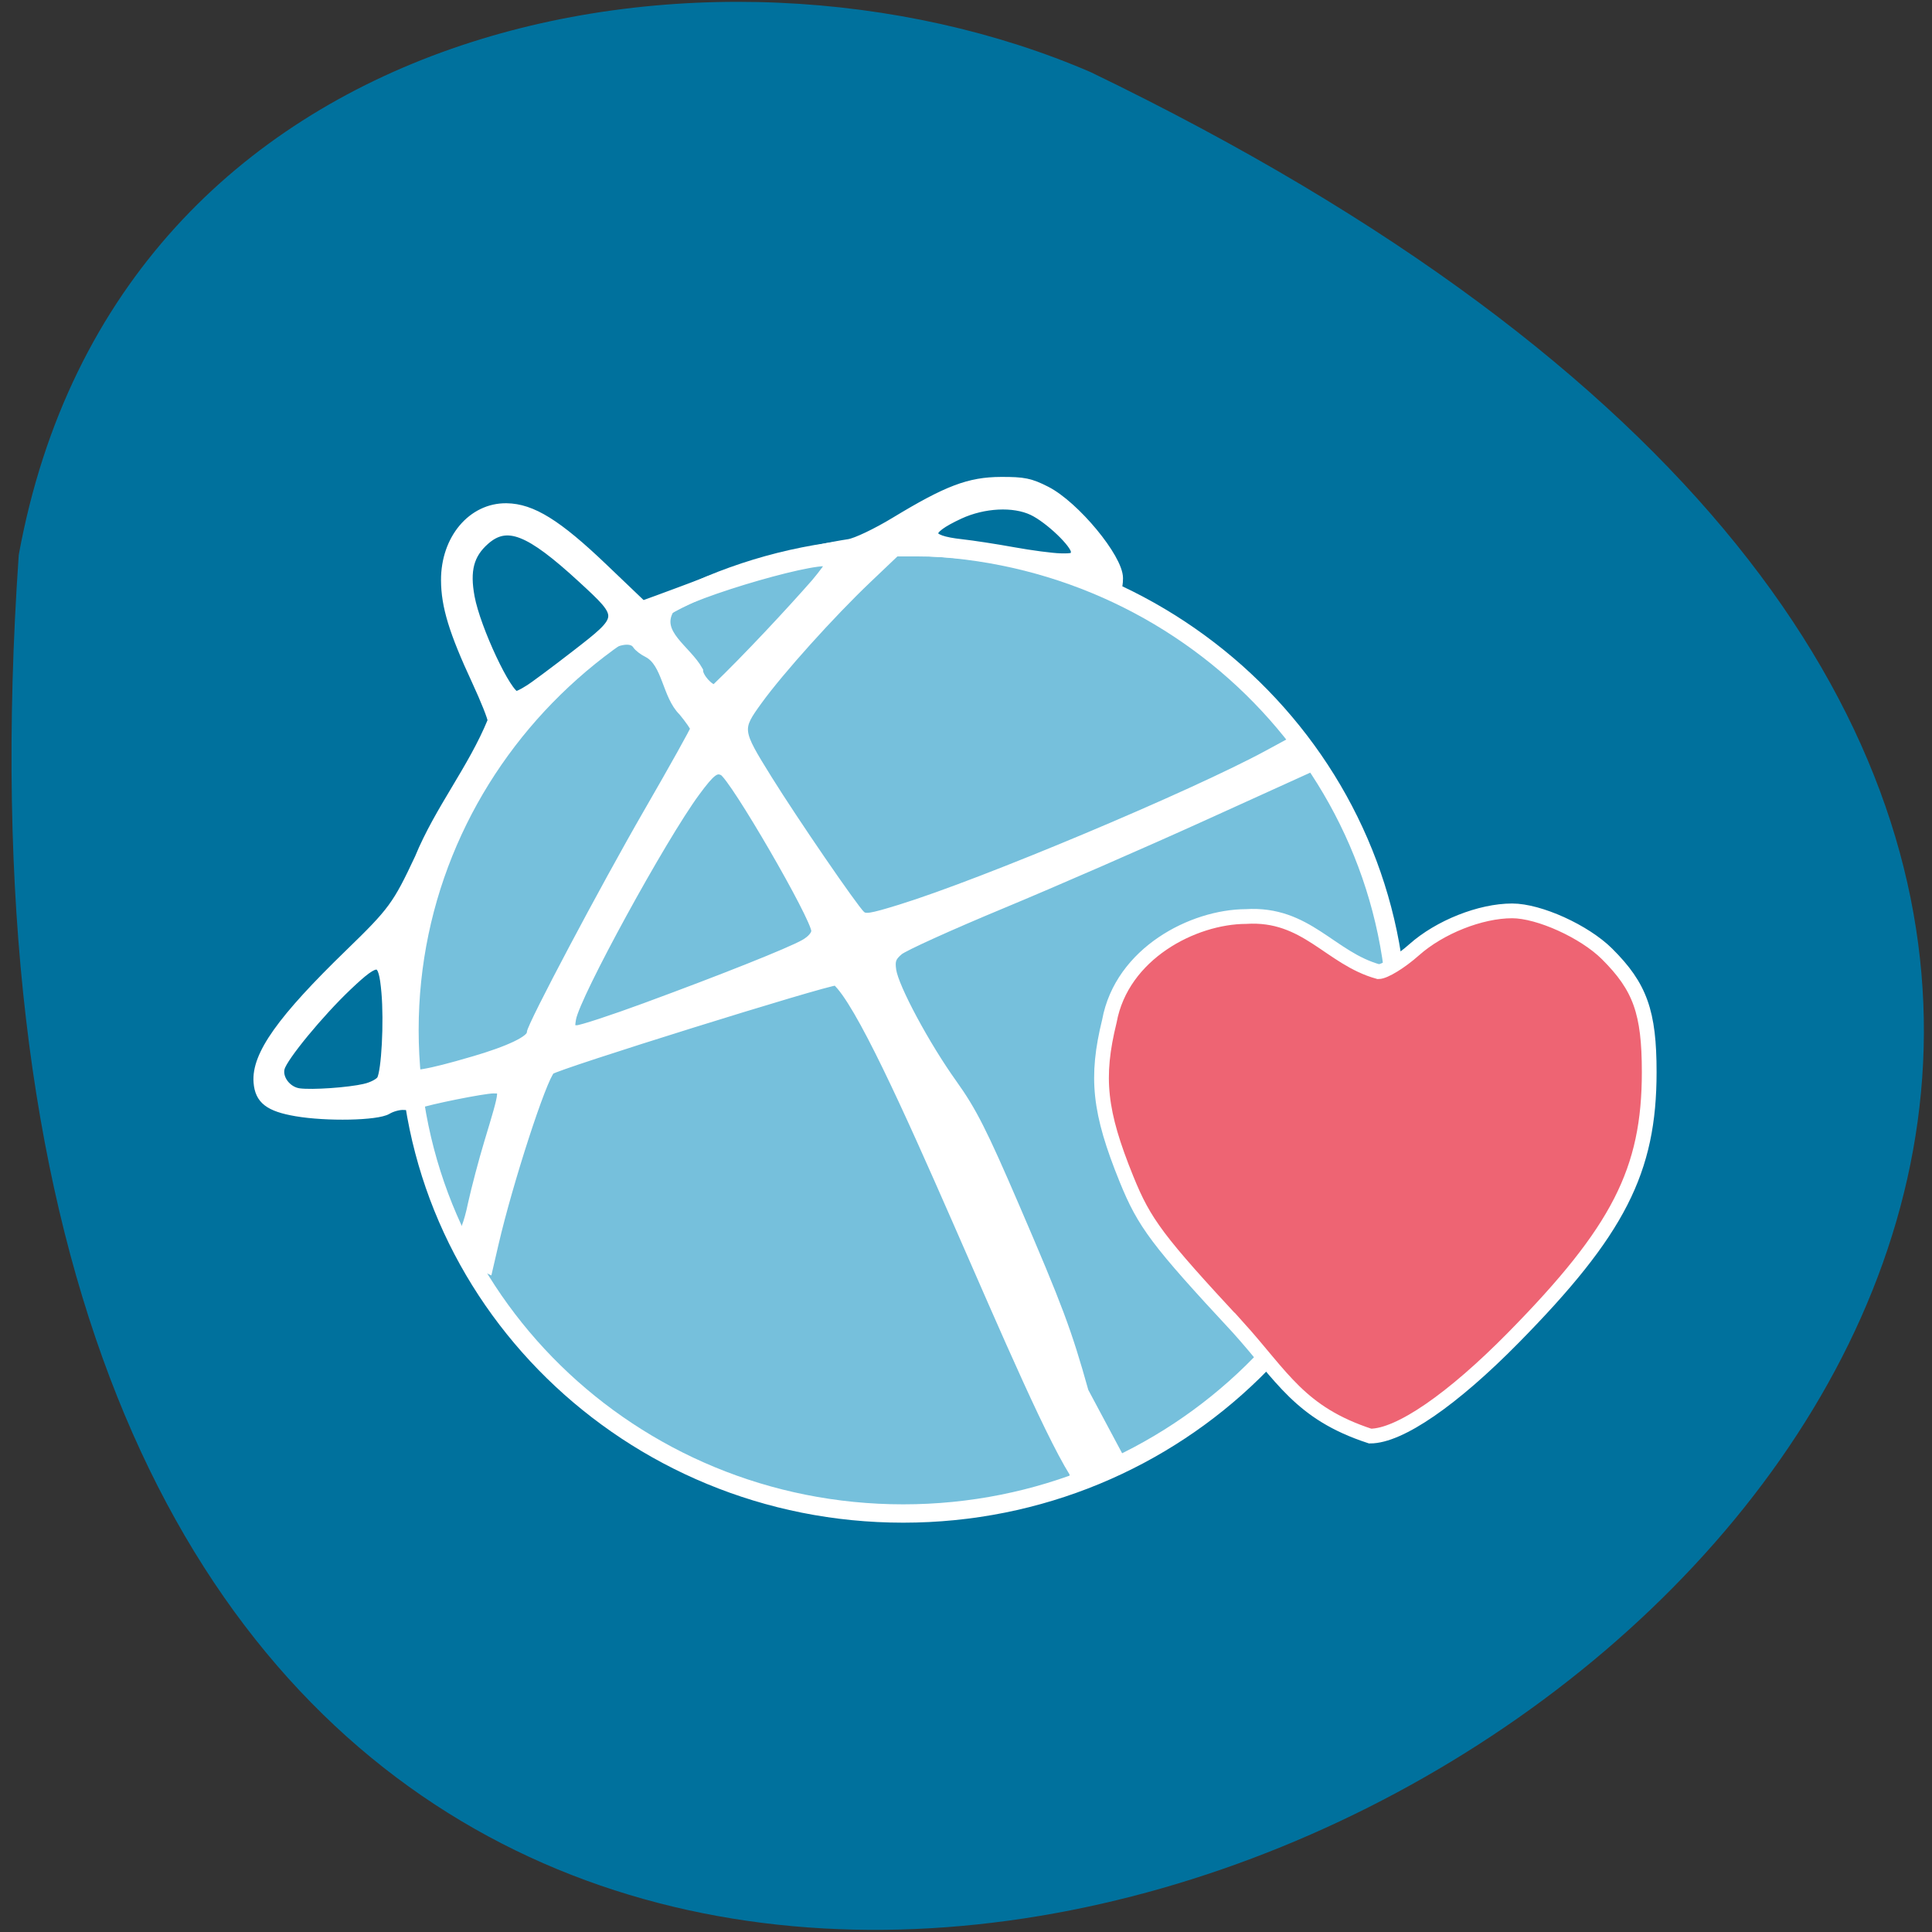 <svg xmlns="http://www.w3.org/2000/svg" viewBox="0 0 256 256"><rect x="0" y="0" width="256" height="256" fill="#333333" stroke="none"/><path d="m 2.484 73.53 c -25.383 366.86 464.81 91.88 142.03 -63.974 -49.738 -21.482 -128.88 -8.04 -142.03 63.974 z" fill="#00719d" color="#000"/><g stroke="#fff"><path d="m 205.19 135.73 c 0 39.31 -30.989 71.18 -69.22 71.18 -38.23 0 -69.22 -31.868 -69.22 -71.18 0 -39.31 30.989 -71.18 69.22 -71.18 38.23 0 69.22 31.868 69.22 71.18 z" transform="matrix(0.946 0 0 0.9 -8.949 14.329)" fill="#76c0dc" stroke-width="2.7"/><path d="m 142.92 196.09 c -6.345 -8.87 -25.946 -60.728 -32.11 -66.13 -1.464 0.008 -37.18 11.153 -37.874 11.818 -1.112 1.072 -5.581 14.817 -7.474 22.989 l -0.778 3.359 l -1.265 -0.595 c -5.734 -10.312 -3.124 3.248 -0.792 -8.06 0.446 -2.02 1.401 -5.634 2.123 -8.03 2.188 -7.251 2.181 -7.171 0.623 -7.167 -1.306 0.003 -8.657 1.481 -10.05 2.02 -0.389 0.151 -1.196 0.229 -1.794 0.175 -0.598 -0.054 -1.598 0.21 -2.222 0.586 -1.339 0.807 -8.02 0.944 -12.06 0.247 -3.6 -0.621 -4.861 -1.596 -5.04 -3.899 -0.284 -3.571 3.097 -8.334 12.141 -17.1 5.669 -5.496 6.285 -6.338 9.206 -12.572 2.672 -6.491 7.05 -11.804 9.675 -18.226 0 -0.411 -0.947 -2.788 -2.104 -5.282 -3.03 -6.524 -4.065 -9.918 -4.078 -13.339 -0.02 -5.45 3.515 -9.652 8.07 -9.59 3.365 0.046 6.727 2.133 12.828 7.963 l 5.187 4.957 l 1.951 -0.708 c 1.073 -0.389 4.353 -1.613 7.288 -2.719 4.746 -1.789 13.195 -4 18.09 -4.737 0.975 -0.146 3.671 -1.43 6.127 -2.918 6.957 -4.214 9.848 -5.31 14.05 -5.326 3.03 -0.012 3.885 0.165 5.99 1.239 3.806 1.942 9.564 8.898 9.564 11.555 0 0.711 -0.101 1.293 -0.225 1.293 -0.124 0 -1.661 -0.5 -3.417 -1.111 -5.75 -2 -16.07 -3.661 -22.757 -3.661 h -3.128 l -3.761 3.579 c -4.847 4.613 -11.578 12.09 -14.463 16.07 -2.788 3.845 -2.769 4 1.288 10.524 3.434 5.522 11.317 17.02 12.313 17.957 0.577 0.544 1.265 0.44 5.27 -0.795 10.941 -3.374 38.789 -15.07 48.749 -20.477 l 2.439 -1.323 l 1.625 1.496 l 1.625 1.496 l -14.31 6.496 c -7.871 3.573 -19.904 8.819 -26.74 11.659 -6.837 2.84 -12.961 5.615 -13.609 6.168 -0.965 0.823 -1.137 1.295 -0.945 2.609 0.336 2.307 4.465 9.992 8.08 15.04 2.569 3.587 3.997 6.406 8.241 16.269 5.77 13.409 6.914 16.468 9.168 24.512 l 4.667 8.742 c -7.869 4.373 -5.9 1.065 -5.366 2.947 z m -94.56 -51.879 c 0.968 -0.223 1.946 -0.74 2.174 -1.149 0.618 -1.109 0.965 -7.638 0.615 -11.586 -0.409 -4.619 -1 -4.712 -5.124 -0.8 -3.711 3.524 -8.505 9.346 -8.906 10.817 -0.388 1.422 0.891 3.109 2.518 3.324 1.745 0.23 6.537 -0.102 8.722 -0.605 z m 14.313 -3.612 c 4.842 -1.412 7.73 -2.797 7.73 -3.709 0 -0.89 9.766 -19.319 15.468 -29.19 3.417 -5.916 6.214 -10.928 6.214 -11.138 0 -0.21 -0.719 -1.249 -1.598 -2.31 -2.158 -2.11 -2.127 -6.424 -4.652 -7.734 -0.581 -0.281 -1.225 -0.774 -1.433 -1.097 -0.718 -1.119 -2.986 -0.652 -5.355 1.102 -3.368 2.495 -10.526 9.358 -13.486 12.931 -5.618 6.781 -9.958 16.457 -11.928 26.595 -1.072 5.515 -1.195 15.471 -0.198 16.08 0.981 0.602 3.156 0.242 9.238 -1.531 z m 22.925 -7.133 c 10.312 -3.795 19.01 -7.263 20.98 -8.367 0.937 -0.524 1.532 -1.207 1.532 -1.757 0 -1.755 -10.852 -20.464 -12.277 -21.17 -0.995 -0.49 -1.633 -0.012 -3.676 2.755 -4.459 6.04 -15.879 26.915 -16.43 30.04 -0.231 1.309 -0.14 1.494 0.735 1.494 0.549 0 4.66 -1.347 9.135 -2.994 z m -15.62 -42.02 c 0.673 -0.416 3.484 -2.506 6.245 -4.645 6.492 -5.03 6.492 -5.02 0.897 -10.171 -6.988 -6.427 -9.947 -7.585 -12.849 -5.03 -2.087 1.84 -2.65 3.98 -1.985 7.546 0.782 4.199 4.948 13.06 6.135 13.05 0.183 -0.001 0.885 -0.343 1.558 -0.759 z m 38.07 -14.14 c 1.069 -1.275 1.944 -2.466 1.944 -2.645 0 -1.461 -18.634 3.9 -21.312 6.131 -1.813 3.183 2.286 5.236 3.873 8.08 0 0.87 1.412 2.46 2.185 2.46 4.353 -4.172 10.131 -10.406 13.311 -14.03 z m 34.466 -4.203 c 0 -1.044 -3.499 -4.385 -5.679 -5.422 -2.525 -1.202 -6.493 -1 -9.699 0.483 -4.685 2.174 -4.596 3.363 0.291 3.895 1.428 0.155 4.505 0.629 6.839 1.052 2.333 0.423 5.144 0.793 6.245 0.82 1.716 0.043 2 -0.076 2 -0.829 z" fill="#fff" stroke-width="1.221"/><path d="m 163.96 175.8 c -10.606 -11.43 -12.321 -13.714 -14.696 -19.569 -3.611 -8.902 -4.103 -13.457 -2.263 -20.932 1.649 -8.968 11.1 -13.824 18.08 -13.855 8.04 -0.512 11.14 5.537 17.572 7.31 0.803 0 2.933 -1.308 4.733 -2.907 3.387 -3.01 8.786 -5.151 12.979 -5.151 3.576 0 9.584 2.724 12.58 5.705 4.381 4.359 5.585 7.733 5.585 15.657 0 13.06 -4.079 21.04 -17.968 35.16 -8.112 8.245 -15.13 13.07 -19.01 13.07 -9.344 -3.057 -11.603 -7.871 -17.589 -14.494 z" fill="#ee6473" stroke-width="1.953"/></g></svg>